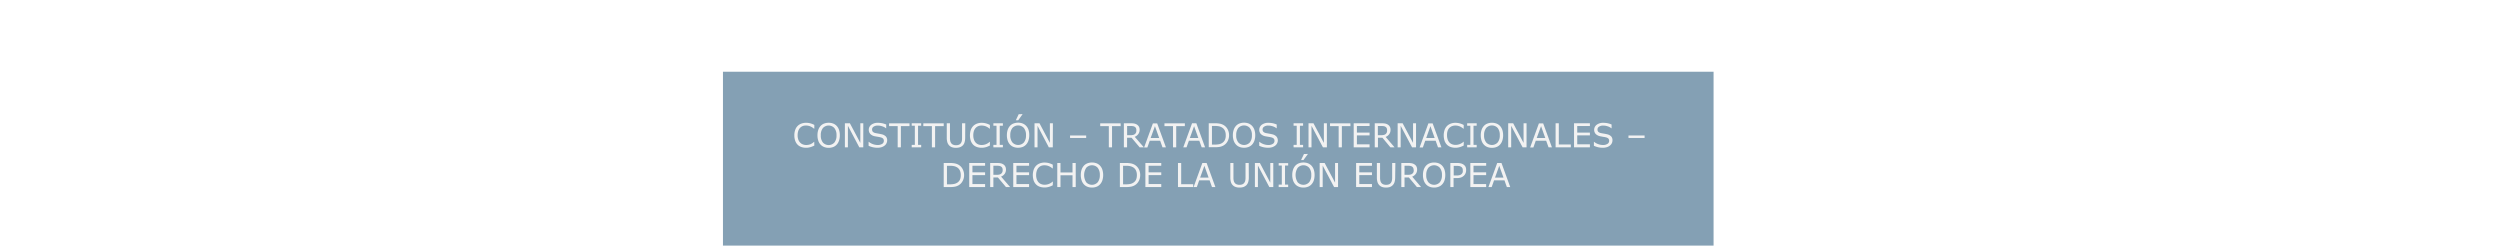 <svg id="Capa_1" data-name="Capa 1" xmlns="http://www.w3.org/2000/svg" viewBox="0 0 906 89"><title>mapa1</title><rect width="906" height="89" style="fill:#fff"/><rect x="262" y="26" width="359" height="63" style="fill:#84a0b4"/><path d="M295.11,52.76l-.58.26a6.93,6.93,0,0,1-.69.26,7.23,7.23,0,0,1-.77.19,5.28,5.28,0,0,1-.93.08,5.22,5.22,0,0,1-1.72-.27,3.37,3.37,0,0,1-1.35-.83,3.69,3.69,0,0,1-.88-1.42,5.73,5.73,0,0,1-.32-2,5.54,5.54,0,0,1,.31-1.93,3.6,3.6,0,0,1,2.22-2.3,4.91,4.91,0,0,1,1.75-.3,6,6,0,0,1,1.4.17,7,7,0,0,1,1.56.6v1.37H295a5.43,5.43,0,0,0-1.43-.88,4.23,4.23,0,0,0-1.52-.27,3.19,3.19,0,0,0-1.19.21,2.79,2.79,0,0,0-.95.67,3.13,3.13,0,0,0-.63,1.11,4.87,4.87,0,0,0-.22,1.55,4.4,4.4,0,0,0,.25,1.58A3.16,3.16,0,0,0,290,51.7a2.5,2.5,0,0,0,1,.64,3.17,3.17,0,0,0,1.15.21,4.26,4.26,0,0,0,1.57-.29A4.6,4.6,0,0,0,295,51.4h.08Z" transform="translate(0)" style="fill:#f2f2f2"/><path d="M303.25,45.67a3.94,3.94,0,0,1,.82,1.43,6.08,6.08,0,0,1,.28,1.93,5.8,5.8,0,0,1-.29,1.93,3.86,3.86,0,0,1-.81,1.42,3.3,3.3,0,0,1-1.27.89,4.42,4.42,0,0,1-1.68.3,4.47,4.47,0,0,1-1.67-.3,3.4,3.4,0,0,1-1.28-.89,3.67,3.67,0,0,1-.81-1.42,6,6,0,0,1-.29-1.93,6,6,0,0,1,.28-1.91,4,4,0,0,1,.82-1.45,3.41,3.41,0,0,1,1.28-.88,4.55,4.55,0,0,1,1.67-.3,4.45,4.45,0,0,1,1.68.3A3.58,3.58,0,0,1,303.25,45.67Zm-.1,3.36a4,4,0,0,0-.77-2.62,2.81,2.81,0,0,0-4.16,0,4,4,0,0,0-.76,2.62,3.93,3.93,0,0,0,.77,2.63,2.82,2.82,0,0,0,4.15,0A4,4,0,0,0,303.15,49Z" transform="translate(0)" style="fill:#f2f2f2"/><path d="M312.85,53.39h-1.44l-4.13-7.8v7.8h-1.09V44.67H308l3.78,7.12V44.67h1.08Z" transform="translate(0)" style="fill:#f2f2f2"/><path d="M321.51,50.9a2.3,2.3,0,0,1-.24,1,2.35,2.35,0,0,1-.66.84,3.69,3.69,0,0,1-1.09.59,4.78,4.78,0,0,1-1.51.21,7.24,7.24,0,0,1-1.69-.18,8,8,0,0,1-1.54-.52V51.4h.09a4.81,4.81,0,0,0,1.52.85,5,5,0,0,0,1.63.3,3,3,0,0,0,1.68-.41,1.24,1.24,0,0,0,.6-1.07,1.14,1.14,0,0,0-.28-.86,2,2,0,0,0-.87-.43,8,8,0,0,0-.95-.19l-1.08-.19a3.2,3.2,0,0,1-1.72-.85,2.29,2.29,0,0,1,.36-3.34,3.77,3.77,0,0,1,2.35-.7,8.06,8.06,0,0,1,1.69.17,8.36,8.36,0,0,1,1.36.44v1.37h-.08a4,4,0,0,0-1.31-.7,5,5,0,0,0-1.66-.28,2.59,2.59,0,0,0-1.5.39,1.16,1.16,0,0,0-.57,1,1.27,1.27,0,0,0,.28.86,1.9,1.9,0,0,0,1,.47c.25.06.61.12,1.07.2s.85.16,1.17.24a3,3,0,0,1,1.47.78A2,2,0,0,1,321.51,50.9Z" transform="translate(0)" style="fill:#f2f2f2"/><path d="M329.6,45.7h-3.12v7.69h-1.16V45.7H322.2v-1h7.4Z" transform="translate(0)" style="fill:#f2f2f2"/><path d="M333.84,53.39H330.4V52.5h1.14V45.56H330.4v-.89h3.44v.89H332.7V52.5h1.14Z" transform="translate(0)" style="fill:#f2f2f2"/><path d="M342,45.7h-3.12v7.69h-1.16V45.7h-3.11v-1H342Z" transform="translate(0)" style="fill:#f2f2f2"/><path d="M349.78,49.89a5.8,5.8,0,0,1-.21,1.65,2.57,2.57,0,0,1-.68,1.18,2.86,2.86,0,0,1-1.05.65,4.66,4.66,0,0,1-1.41.2,4.4,4.4,0,0,1-1.43-.21,2.77,2.77,0,0,1-1-.64,2.88,2.88,0,0,1-.68-1.16,5.76,5.76,0,0,1-.21-1.67V44.67h1.16V50a5.43,5.43,0,0,0,.1,1.12,2.15,2.15,0,0,0,.33.74,1.58,1.58,0,0,0,.7.57,2.6,2.6,0,0,0,1.06.2,2.84,2.84,0,0,0,1.07-.19,1.65,1.65,0,0,0,.7-.58,2.33,2.33,0,0,0,.33-.77,5.23,5.23,0,0,0,.09-1.06V44.67h1.16Z" transform="translate(0)" style="fill:#f2f2f2"/><path d="M358.73,52.76l-.58.26a5.83,5.83,0,0,1-.68.26,7.43,7.43,0,0,1-.78.19,5.17,5.17,0,0,1-.92.08,5.28,5.28,0,0,1-1.73-.27,3.51,3.51,0,0,1-1.35-.83,3.94,3.94,0,0,1-.88-1.42,6.45,6.45,0,0,1,0-3.92,4.1,4.1,0,0,1,.88-1.44,3.77,3.77,0,0,1,1.35-.86,4.83,4.83,0,0,1,1.75-.3,6.16,6.16,0,0,1,1.4.17,7,7,0,0,1,1.55.6v1.37h-.08a5.43,5.43,0,0,0-1.43-.88,4.27,4.27,0,0,0-1.52-.27,3.19,3.19,0,0,0-1.19.21,2.7,2.7,0,0,0-.95.67,3,3,0,0,0-.63,1.11,4.87,4.87,0,0,0-.22,1.55,4.4,4.4,0,0,0,.25,1.58,3,3,0,0,0,.64,1.08,2.54,2.54,0,0,0,.95.64,3.22,3.22,0,0,0,1.16.21,4.29,4.29,0,0,0,1.57-.29,4.44,4.44,0,0,0,1.37-.86h.08Z" transform="translate(0)" style="fill:#f2f2f2"/><path d="M363.45,53.39H360V52.5h1.14V45.56H360v-.89h3.44v.89h-1.14V52.5h1.14Z" transform="translate(0)" style="fill:#f2f2f2"/><path d="M371.93,45.67a3.94,3.94,0,0,1,.82,1.43A6.08,6.08,0,0,1,373,49a5.8,5.8,0,0,1-.29,1.93,3.86,3.86,0,0,1-.81,1.42,3.3,3.3,0,0,1-1.27.89,4.42,4.42,0,0,1-1.68.3,4.53,4.53,0,0,1-1.68-.3,3.48,3.48,0,0,1-1.28-.89,3.94,3.94,0,0,1-.81-1.42,6,6,0,0,1-.28-1.93,6,6,0,0,1,.28-1.91,4,4,0,0,1,.82-1.45,3.33,3.33,0,0,1,1.28-.88,4.55,4.55,0,0,1,1.67-.3,4.49,4.49,0,0,1,1.68.3A3.58,3.58,0,0,1,371.93,45.67ZM371.82,49a4,4,0,0,0-.76-2.62,2.82,2.82,0,0,0-4.17,0,4.07,4.07,0,0,0-.76,2.62,3.93,3.93,0,0,0,.78,2.63,2.81,2.81,0,0,0,4.14,0A3.93,3.93,0,0,0,371.82,49Zm-1.22-7.64L369,43.58h-.87l1.05-2.19Z" transform="translate(0)" style="fill:#f2f2f2"/><path d="M381.53,53.39h-1.44L376,45.59v7.8h-1.09V44.67h1.8l3.77,7.12V44.67h1.09Z" transform="translate(0)" style="fill:#f2f2f2"/><path d="M393.63,50h-5.84V49.1h5.84Z" transform="translate(0)" style="fill:#f2f2f2"/><path d="M406.14,45.7H403v7.69h-1.16V45.7h-3.12v-1h7.4Z" transform="translate(0)" style="fill:#f2f2f2"/><path d="M414.53,53.39H413l-2.92-3.47h-1.63v3.47h-1.16V44.67h2.44a7,7,0,0,1,1.32.1,2.73,2.73,0,0,1,.95.37,2.12,2.12,0,0,1,.74.75A2.22,2.22,0,0,1,413,47a2.54,2.54,0,0,1-.48,1.58,2.92,2.92,0,0,1-1.3,1Zm-2.72-6.27a1.53,1.53,0,0,0-.13-.66,1.06,1.06,0,0,0-.43-.49,1.61,1.61,0,0,0-.6-.24,4.73,4.73,0,0,0-.82-.07h-1.36V49h1.17a4.42,4.42,0,0,0,1-.1,1.61,1.61,0,0,0,.7-.36,1.57,1.57,0,0,0,.39-.57A2.31,2.31,0,0,0,411.81,47.12Z" transform="translate(0)" style="fill:#f2f2f2"/><path d="M422.53,53.39h-1.24L420.44,51h-3.77l-.86,2.43h-1.18l3.18-8.72h1.55ZM420.08,50l-1.53-4.28L417,50Z" transform="translate(0)" style="fill:#f2f2f2"/><path d="M429.38,45.7h-3.12v7.69H425.1V45.7H422v-1h7.4Z" transform="translate(0)" style="fill:#f2f2f2"/><path d="M436.72,53.39h-1.23L434.63,51h-3.77L430,53.39h-1.18L432,44.67h1.55ZM434.27,50l-1.53-4.28L431.21,50Z" transform="translate(0)" style="fill:#f2f2f2"/><path d="M445.42,49a4.41,4.41,0,0,1-.52,2.15,3.86,3.86,0,0,1-1.38,1.5,4.23,4.23,0,0,1-1.33.54,9.25,9.25,0,0,1-1.94.16h-2.2V44.67h2.18a9.09,9.09,0,0,1,2,.18,4.21,4.21,0,0,1,1.27.51,3.8,3.8,0,0,1,1.39,1.48A4.61,4.61,0,0,1,445.42,49Zm-1.21,0a3.78,3.78,0,0,0-.36-1.73,2.66,2.66,0,0,0-1.07-1.11,3.58,3.58,0,0,0-1.09-.4,7,7,0,0,0-1.39-.12h-1.09V52.4h1.09a7.76,7.76,0,0,0,1.46-.13,3.17,3.17,0,0,0,1.14-.45,2.66,2.66,0,0,0,1-1.1A3.87,3.87,0,0,0,444.21,49Z" transform="translate(0)" style="fill:#f2f2f2"/><path d="M453.8,45.67a4.09,4.09,0,0,1,.82,1.43A6.37,6.37,0,0,1,454.9,49a6.07,6.07,0,0,1-.29,1.93,4,4,0,0,1-.81,1.42,3.33,3.33,0,0,1-1.28.89,4.42,4.42,0,0,1-1.68.3,4.47,4.47,0,0,1-1.67-.3,3.4,3.4,0,0,1-1.28-.89,3.94,3.94,0,0,1-.81-1.42,6,6,0,0,1-.29-1.93,5.94,5.94,0,0,1,.29-1.91,3.89,3.89,0,0,1,.82-1.45,3.33,3.33,0,0,1,1.28-.88,4.83,4.83,0,0,1,3.35,0A3.58,3.58,0,0,1,453.8,45.67ZM453.69,49a4,4,0,0,0-.76-2.62,2.82,2.82,0,0,0-4.17,0A4.07,4.07,0,0,0,448,49a3.93,3.93,0,0,0,.78,2.63,2.81,2.81,0,0,0,4.14,0A3.93,3.93,0,0,0,453.69,49Z" transform="translate(0)" style="fill:#f2f2f2"/><path d="M463.08,50.9a2.3,2.3,0,0,1-.24,1,2.47,2.47,0,0,1-.66.84,3.63,3.63,0,0,1-1.1.59,4.68,4.68,0,0,1-1.5.21,7.39,7.39,0,0,1-1.7-.18,8.14,8.14,0,0,1-1.53-.52V51.4h.08a4.86,4.86,0,0,0,1.53.85,5,5,0,0,0,1.63.3,3,3,0,0,0,1.68-.41,1.24,1.24,0,0,0,.6-1.07,1.14,1.14,0,0,0-.28-.86,2,2,0,0,0-.87-.43,8,8,0,0,0-1-.19l-1.09-.19a3.28,3.28,0,0,1-1.72-.85,2.29,2.29,0,0,1,.37-3.34,3.77,3.77,0,0,1,2.35-.7,8.06,8.06,0,0,1,1.69.17,8.36,8.36,0,0,1,1.36.44v1.37h-.09a3.89,3.89,0,0,0-1.3-.7,5,5,0,0,0-1.67-.28,2.55,2.55,0,0,0-1.49.39,1.16,1.16,0,0,0-.57,1,1.27,1.27,0,0,0,.28.86,1.9,1.9,0,0,0,1,.47c.25.06.61.12,1.07.2s.85.16,1.17.24a3,3,0,0,1,1.47.78A2.09,2.09,0,0,1,463.08,50.9Z" transform="translate(0)" style="fill:#f2f2f2"/><path d="M472.24,53.39h-3.45V52.5h1.14V45.56h-1.14v-.89h3.45v.89h-1.15V52.5h1.15Z" transform="translate(0)" style="fill:#f2f2f2"/><path d="M480.87,53.39h-1.44l-4.14-7.8v7.8h-1.08V44.67H476l3.77,7.12V44.67h1.09Z" transform="translate(0)" style="fill:#f2f2f2"/><path d="M489.41,45.7h-3.12v7.69h-1.16V45.7H482v-1h7.39Z" transform="translate(0)" style="fill:#f2f2f2"/><path d="M496.33,53.39h-5.75V44.67h5.75v1h-4.59v2.39h4.59v1h-4.59v3.24h4.59Z" transform="translate(0)" style="fill:#f2f2f2"/><path d="M505.39,53.39h-1.51L501,49.92h-1.63v3.47h-1.16V44.67h2.44a7,7,0,0,1,1.32.1,2.73,2.73,0,0,1,.95.37,2,2,0,0,1,.74.75,2.22,2.22,0,0,1,.27,1.15,2.54,2.54,0,0,1-.48,1.58,2.92,2.92,0,0,1-1.3,1Zm-2.71-6.27a1.53,1.53,0,0,0-.14-.66,1.06,1.06,0,0,0-.43-.49,1.61,1.61,0,0,0-.6-.24,4.7,4.7,0,0,0-.81-.07h-1.37V49h1.17a4.42,4.42,0,0,0,1-.1,1.61,1.61,0,0,0,.7-.36,1.46,1.46,0,0,0,.39-.57A2.29,2.29,0,0,0,502.68,47.12Z" transform="translate(0)" style="fill:#f2f2f2"/><path d="M513.17,53.39h-1.44l-4.13-7.8v7.8h-1.09V44.67h1.8l3.78,7.12V44.67h1.08Z" transform="translate(0)" style="fill:#f2f2f2"/><path d="M522.37,53.39h-1.24L520.28,51H516.5l-.85,2.43h-1.18l3.18-8.72h1.54ZM519.92,50l-1.53-4.28L516.86,50Z" transform="translate(0)" style="fill:#f2f2f2"/><path d="M530.43,52.76l-.58.26a5.83,5.83,0,0,1-.68.26,7.43,7.43,0,0,1-.78.19,5.55,5.55,0,0,1-2.65-.19,3.37,3.37,0,0,1-1.35-.83,3.81,3.81,0,0,1-.88-1.42,6.45,6.45,0,0,1,0-3.92,4,4,0,0,1,.88-1.44,3.81,3.81,0,0,1,1.34-.86,4.91,4.91,0,0,1,1.75-.3,6.18,6.18,0,0,1,1.41.17,7.17,7.17,0,0,1,1.55.6v1.37h-.09a5.28,5.28,0,0,0-1.43-.88,4.17,4.17,0,0,0-1.51-.27,3.19,3.19,0,0,0-1.19.21,2.7,2.7,0,0,0-1,.67,3,3,0,0,0-.63,1.11A4.86,4.86,0,0,0,524.4,49a4.63,4.63,0,0,0,.25,1.58,3.32,3.32,0,0,0,.64,1.08,2.65,2.65,0,0,0,1,.64,3.22,3.22,0,0,0,1.16.21,4.29,4.29,0,0,0,1.57-.29,4.56,4.56,0,0,0,1.37-.86h.08Z" transform="translate(0)" style="fill:#f2f2f2"/><path d="M535.15,53.39H531.7V52.5h1.15V45.56H531.7v-.89h3.45v.89H534V52.5h1.14Z" transform="translate(0)" style="fill:#f2f2f2"/><path d="M543.63,45.67a4.09,4.09,0,0,1,.82,1.43,6.37,6.37,0,0,1,.28,1.93,6.07,6.07,0,0,1-.29,1.93,4,4,0,0,1-.81,1.42,3.33,3.33,0,0,1-1.28.89,4.42,4.42,0,0,1-1.68.3,4.47,4.47,0,0,1-1.67-.3,3.4,3.4,0,0,1-1.28-.89,3.94,3.94,0,0,1-.81-1.42,6,6,0,0,1-.28-1.93,6,6,0,0,1,.28-1.91,3.89,3.89,0,0,1,.82-1.45,3.33,3.33,0,0,1,1.28-.88,4.83,4.83,0,0,1,3.35,0A3.58,3.58,0,0,1,543.63,45.67ZM543.52,49a4,4,0,0,0-.76-2.62,2.82,2.82,0,0,0-4.17,0,4.07,4.07,0,0,0-.76,2.62,3.93,3.93,0,0,0,.78,2.63,2.81,2.81,0,0,0,4.14,0A3.93,3.93,0,0,0,543.52,49Z" transform="translate(0)" style="fill:#f2f2f2"/><path d="M553.22,53.39h-1.43l-4.14-7.8v7.8h-1.08V44.67h1.8l3.77,7.12V44.67h1.08Z" transform="translate(0)" style="fill:#f2f2f2"/><path d="M562.42,53.39h-1.23L560.33,51h-3.77l-.86,2.43h-1.17l3.17-8.72h1.55ZM560,50l-1.52-4.28L556.91,50Z" transform="translate(0)" style="fill:#f2f2f2"/><path d="M569.27,53.39h-5.52V44.67h1.16v7.69h4.36Z" transform="translate(0)" style="fill:#f2f2f2"/><path d="M576.18,53.39h-5.75V44.67h5.75v1h-4.59v2.39h4.59v1h-4.59v3.24h4.59Z" transform="translate(0)" style="fill:#f2f2f2"/><path d="M584.36,50.9a2.3,2.3,0,0,1-.24,1,2.38,2.38,0,0,1-.67.84,3.46,3.46,0,0,1-1.09.59,4.72,4.72,0,0,1-1.5.21,7.33,7.33,0,0,1-1.7-.18,8.14,8.14,0,0,1-1.53-.52V51.4h.08a4.75,4.75,0,0,0,1.53.85,5,5,0,0,0,1.63.3,3,3,0,0,0,1.68-.41,1.24,1.24,0,0,0,.6-1.07,1.18,1.18,0,0,0-.28-.86,2,2,0,0,0-.87-.43,8,8,0,0,0-1-.19L580,49.4a3.28,3.28,0,0,1-1.72-.85,2.29,2.29,0,0,1,.37-3.34,3.75,3.75,0,0,1,2.35-.7,8,8,0,0,1,1.68.17,7.77,7.77,0,0,1,1.36.44v1.37h-.08a4,4,0,0,0-1.31-.7,5,5,0,0,0-1.66-.28,2.55,2.55,0,0,0-1.49.39,1.16,1.16,0,0,0-.57,1,1.22,1.22,0,0,0,.28.86,1.9,1.9,0,0,0,1,.47c.25.06.61.12,1.07.2s.85.16,1.17.24a2.94,2.94,0,0,1,1.46.78A2.05,2.05,0,0,1,584.36,50.9Z" transform="translate(0)" style="fill:#f2f2f2"/><path d="M596,50h-5.84V49.1H596Z" transform="translate(0)" style="fill:#f2f2f2"/><path d="M349.39,63.44a4.41,4.41,0,0,1-.52,2.15,3.79,3.79,0,0,1-1.38,1.5,4.23,4.23,0,0,1-1.33.54,9.25,9.25,0,0,1-1.94.16H342V59.07h2.18a9.09,9.09,0,0,1,2,.18,4.21,4.21,0,0,1,1.27.51,3.8,3.8,0,0,1,1.39,1.48A4.61,4.61,0,0,1,349.39,63.44Zm-1.21,0a3.78,3.78,0,0,0-.36-1.73,2.66,2.66,0,0,0-1.07-1.11,3.58,3.58,0,0,0-1.09-.4,7,7,0,0,0-1.39-.12h-1.09V66.8h1.09a7.76,7.76,0,0,0,1.46-.13,3.29,3.29,0,0,0,1.15-.45,2.71,2.71,0,0,0,1-1.1A3.87,3.87,0,0,0,348.18,63.42Z" transform="translate(0)" style="fill:#f2f2f2"/><path d="M357,67.79h-5.75V59.07H357v1h-4.59v2.39H357v1h-4.59v3.24H357Z" transform="translate(0)" style="fill:#f2f2f2"/><path d="M366.07,67.79h-1.51l-2.91-3.47H360v3.47h-1.16V59.07h2.44a7,7,0,0,1,1.32.1,2.73,2.73,0,0,1,.95.37,2,2,0,0,1,.74.75,2.22,2.22,0,0,1,.27,1.15A2.6,2.6,0,0,1,364.1,63a3,3,0,0,1-1.31,1Zm-2.71-6.27a1.69,1.69,0,0,0-.13-.66,1.15,1.15,0,0,0-.44-.49,1.61,1.61,0,0,0-.6-.24,4.7,4.7,0,0,0-.81-.07H360v3.3h1.17a4.42,4.42,0,0,0,1-.1,1.61,1.61,0,0,0,.7-.36,1.46,1.46,0,0,0,.39-.57A2.08,2.08,0,0,0,363.36,61.52Z" transform="translate(0)" style="fill:#f2f2f2"/><path d="M372.94,67.79H367.2V59.07h5.74v1h-4.58v2.39h4.58v1h-4.58v3.24h4.58Z" transform="translate(0)" style="fill:#f2f2f2"/><path d="M381.52,67.16l-.58.26a5.83,5.83,0,0,1-.68.26,7.43,7.43,0,0,1-.78.19,5.55,5.55,0,0,1-2.65-.19,3.37,3.37,0,0,1-1.35-.83,3.81,3.81,0,0,1-.88-1.42,6.45,6.45,0,0,1,0-3.92,4,4,0,0,1,.88-1.44,3.81,3.81,0,0,1,1.34-.86,4.91,4.91,0,0,1,1.75-.3,6.18,6.18,0,0,1,1.41.17,7.17,7.17,0,0,1,1.55.6v1.37h-.09a5.28,5.28,0,0,0-1.43-.88,4.17,4.17,0,0,0-1.51-.27,3.25,3.25,0,0,0-1.2.21,2.76,2.76,0,0,0-.94.67,3,3,0,0,0-.63,1.11,4.86,4.86,0,0,0-.23,1.55,4.63,4.63,0,0,0,.25,1.58,3.32,3.32,0,0,0,.64,1.08,2.65,2.65,0,0,0,1,.64,3.22,3.22,0,0,0,1.16.21,4.29,4.29,0,0,0,1.57-.29,4.56,4.56,0,0,0,1.37-.86h.08Z" transform="translate(0)" style="fill:#f2f2f2"/><path d="M389.84,67.79h-1.16V63.52h-4.36v4.27h-1.16V59.07h1.16v3.42h4.36V59.07h1.16Z" transform="translate(0)" style="fill:#f2f2f2"/><path d="M398.68,60.07a3.94,3.94,0,0,1,.82,1.43,6.57,6.57,0,0,1,0,3.86,4,4,0,0,1-.82,1.42,3.3,3.3,0,0,1-1.27.89,4.42,4.42,0,0,1-1.68.3,4.47,4.47,0,0,1-1.67-.3,3.4,3.4,0,0,1-1.28-.89,3.94,3.94,0,0,1-.81-1.42,6,6,0,0,1-.29-1.93,6.24,6.24,0,0,1,.28-1.91,4,4,0,0,1,.82-1.45,3.41,3.41,0,0,1,1.28-.88,4.85,4.85,0,0,1,3.36,0A3.54,3.54,0,0,1,398.68,60.07Zm-.1,3.36a4.07,4.07,0,0,0-.76-2.62,2.82,2.82,0,0,0-4.17,0,4.89,4.89,0,0,0,0,5.25,2.82,2.82,0,0,0,4.15,0A4,4,0,0,0,398.58,63.43Z" transform="translate(0)" style="fill:#f2f2f2"/><path d="M413.21,63.44a4.52,4.52,0,0,1-.51,2.15,3.86,3.86,0,0,1-1.38,1.5,4.29,4.29,0,0,1-1.34.54,9.15,9.15,0,0,1-1.93.16h-2.21V59.07H408a9,9,0,0,1,2,.18,4.17,4.17,0,0,1,1.28.51,4,4,0,0,1,1.39,1.48A4.61,4.61,0,0,1,413.21,63.44Zm-1.21,0a3.78,3.78,0,0,0-.36-1.73,2.58,2.58,0,0,0-1.06-1.11,3.64,3.64,0,0,0-1.1-.4,6.91,6.91,0,0,0-1.39-.12H407V66.8h1.09a7.87,7.87,0,0,0,1.47-.13,3.32,3.32,0,0,0,1.14-.45,2.73,2.73,0,0,0,1-1.1A4,4,0,0,0,412,63.42Z" transform="translate(0)" style="fill:#f2f2f2"/><path d="M420.84,67.79h-5.75V59.07h5.75v1h-4.59v2.39h4.59v1h-4.59v3.24h4.59Z" transform="translate(0)" style="fill:#f2f2f2"/><path d="M432.42,67.79H426.9V59.07h1.16v7.69h4.36Z" transform="translate(0)" style="fill:#f2f2f2"/><path d="M440.46,67.79h-1.24l-.86-2.43h-3.77l-.86,2.43h-1.17l3.17-8.72h1.55ZM438,64.36l-1.53-4.28-1.54,4.28Z" transform="translate(0)" style="fill:#f2f2f2"/><path d="M452.57,64.29a5.8,5.8,0,0,1-.21,1.65,2.76,2.76,0,0,1-.68,1.18,2.89,2.89,0,0,1-1.06.65,4.57,4.57,0,0,1-1.41.2,4.33,4.33,0,0,1-1.42-.21,2.66,2.66,0,0,1-1.71-1.8,5.76,5.76,0,0,1-.21-1.67V59.07H447v5.28a4.81,4.81,0,0,0,.1,1.12,2.13,2.13,0,0,0,.32.74,1.64,1.64,0,0,0,.7.57,2.64,2.64,0,0,0,1.06.2,2.81,2.81,0,0,0,1.07-.19,1.59,1.59,0,0,0,.7-.58,2,2,0,0,0,.33-.77,4.54,4.54,0,0,0,.1-1.06V59.07h1.16Z" transform="translate(0)" style="fill:#f2f2f2"/><path d="M461.44,67.79H460L455.87,60v7.8h-1.09V59.07h1.8l3.77,7.12V59.07h1.09Z" transform="translate(0)" style="fill:#f2f2f2"/><path d="M466.83,67.79h-3.44V66.9h1.14V60h-1.14v-.89h3.44V60h-1.14V66.9h1.14Z" transform="translate(0)" style="fill:#f2f2f2"/><path d="M475.31,60.07a3.94,3.94,0,0,1,.82,1.43,6.79,6.79,0,0,1,0,3.86,4,4,0,0,1-.82,1.42,3.3,3.3,0,0,1-1.27.89,4.42,4.42,0,0,1-1.68.3,4.47,4.47,0,0,1-1.67-.3,3.4,3.4,0,0,1-1.28-.89,3.8,3.8,0,0,1-.81-1.42,6,6,0,0,1-.29-1.93,6,6,0,0,1,.28-1.91,4,4,0,0,1,.82-1.45,3.41,3.41,0,0,1,1.28-.88,4.55,4.55,0,0,1,1.67-.3,4.45,4.45,0,0,1,1.68.3A3.58,3.58,0,0,1,475.31,60.07Zm-.1,3.36a4.07,4.07,0,0,0-.76-2.62,2.82,2.82,0,0,0-4.17,0,4.89,4.89,0,0,0,0,5.25,2.82,2.82,0,0,0,4.15,0A4,4,0,0,0,475.21,63.43ZM474,55.79,472.38,58h-.87l1.05-2.19Z" transform="translate(0)" style="fill:#f2f2f2"/><path d="M484.91,67.79h-1.44L479.34,60v7.8h-1.09V59.07h1.8l3.78,7.12V59.07h1.08Z" transform="translate(0)" style="fill:#f2f2f2"/><path d="M497.2,67.79h-5.75V59.07h5.75v1h-4.59v2.39h4.59v1h-4.59v3.24h4.59Z" transform="translate(0)" style="fill:#f2f2f2"/><path d="M505.61,64.29a5.8,5.8,0,0,1-.21,1.65,2.68,2.68,0,0,1-.69,1.18,2.86,2.86,0,0,1-1,.65,4.57,4.57,0,0,1-1.41.2,4.44,4.44,0,0,1-1.43-.21,2.81,2.81,0,0,1-1-.64,2.77,2.77,0,0,1-.68-1.16,5.76,5.76,0,0,1-.21-1.67V59.07h1.16v5.28a4.81,4.81,0,0,0,.1,1.12,2.13,2.13,0,0,0,.32.74,1.64,1.64,0,0,0,.7.57,2.64,2.64,0,0,0,1.06.2,2.81,2.81,0,0,0,1.07-.19,1.59,1.59,0,0,0,.7-.58,2,2,0,0,0,.33-.77,5.15,5.15,0,0,0,.1-1.06V59.07h1.16Z" transform="translate(0)" style="fill:#f2f2f2"/><path d="M515,67.79h-1.51l-2.91-3.47H509v3.47h-1.16V59.07h2.44a7,7,0,0,1,1.32.1,2.73,2.73,0,0,1,.95.37,2,2,0,0,1,.74.75,2.22,2.22,0,0,1,.27,1.15,2.54,2.54,0,0,1-.48,1.58,2.92,2.92,0,0,1-1.3,1Zm-2.71-6.27a1.69,1.69,0,0,0-.13-.66,1.15,1.15,0,0,0-.44-.49,1.61,1.61,0,0,0-.6-.24,4.7,4.7,0,0,0-.81-.07H509v3.3h1.17a4.42,4.42,0,0,0,1-.1,1.61,1.61,0,0,0,.7-.36,1.46,1.46,0,0,0,.39-.57A2.08,2.08,0,0,0,512.33,61.52Z" transform="translate(0)" style="fill:#f2f2f2"/><path d="M522.67,60.07a4.09,4.09,0,0,1,.82,1.43,6.68,6.68,0,0,1,0,3.86,3.86,3.86,0,0,1-.81,1.42,3.33,3.33,0,0,1-1.28.89,4.42,4.42,0,0,1-1.68.3,4.47,4.47,0,0,1-1.67-.3,3.4,3.4,0,0,1-1.28-.89,3.94,3.94,0,0,1-.81-1.42,6,6,0,0,1-.28-1.93,6,6,0,0,1,.28-1.91,3.89,3.89,0,0,1,.82-1.45,3.33,3.33,0,0,1,1.28-.88,4.83,4.83,0,0,1,3.35,0A3.58,3.58,0,0,1,522.67,60.07Zm-.11,3.36a4,4,0,0,0-.76-2.62,2.82,2.82,0,0,0-4.17,0,4.07,4.07,0,0,0-.76,2.62,3.93,3.93,0,0,0,.78,2.63,2.81,2.81,0,0,0,4.14,0A3.93,3.93,0,0,0,522.56,63.43Z" transform="translate(0)" style="fill:#f2f2f2"/><path d="M531.32,61.7a2.92,2.92,0,0,1-.2,1.08,2.69,2.69,0,0,1-.57.86,2.9,2.9,0,0,1-1.07.67,4.57,4.57,0,0,1-1.55.23h-1.16v3.25h-1.16V59.07H528a5.7,5.7,0,0,1,1.33.13,3,3,0,0,1,1,.41,2.26,2.26,0,0,1,.77.83A2.55,2.55,0,0,1,531.32,61.7Zm-1.21,0A1.73,1.73,0,0,0,530,61a1.27,1.27,0,0,0-.48-.55,1.92,1.92,0,0,0-.64-.26,4.51,4.51,0,0,0-.91-.08h-1.15v3.49h1a4,4,0,0,0,1.14-.13,1.59,1.59,0,0,0,.72-.4,1.78,1.78,0,0,0,.39-.59A2.19,2.19,0,0,0,530.11,61.73Z" transform="translate(0)" style="fill:#f2f2f2"/><path d="M538.59,67.79h-5.74V59.07h5.74v1H534v2.39h4.58v1H534v3.24h4.58Z" transform="translate(0)" style="fill:#f2f2f2"/><path d="M547.31,67.79h-1.23l-.86-2.43h-3.77l-.86,2.43h-1.18l3.18-8.72h1.55Zm-2.45-3.43-1.53-4.28-1.53,4.28Z" transform="translate(0)" style="fill:#f2f2f2"/></svg>